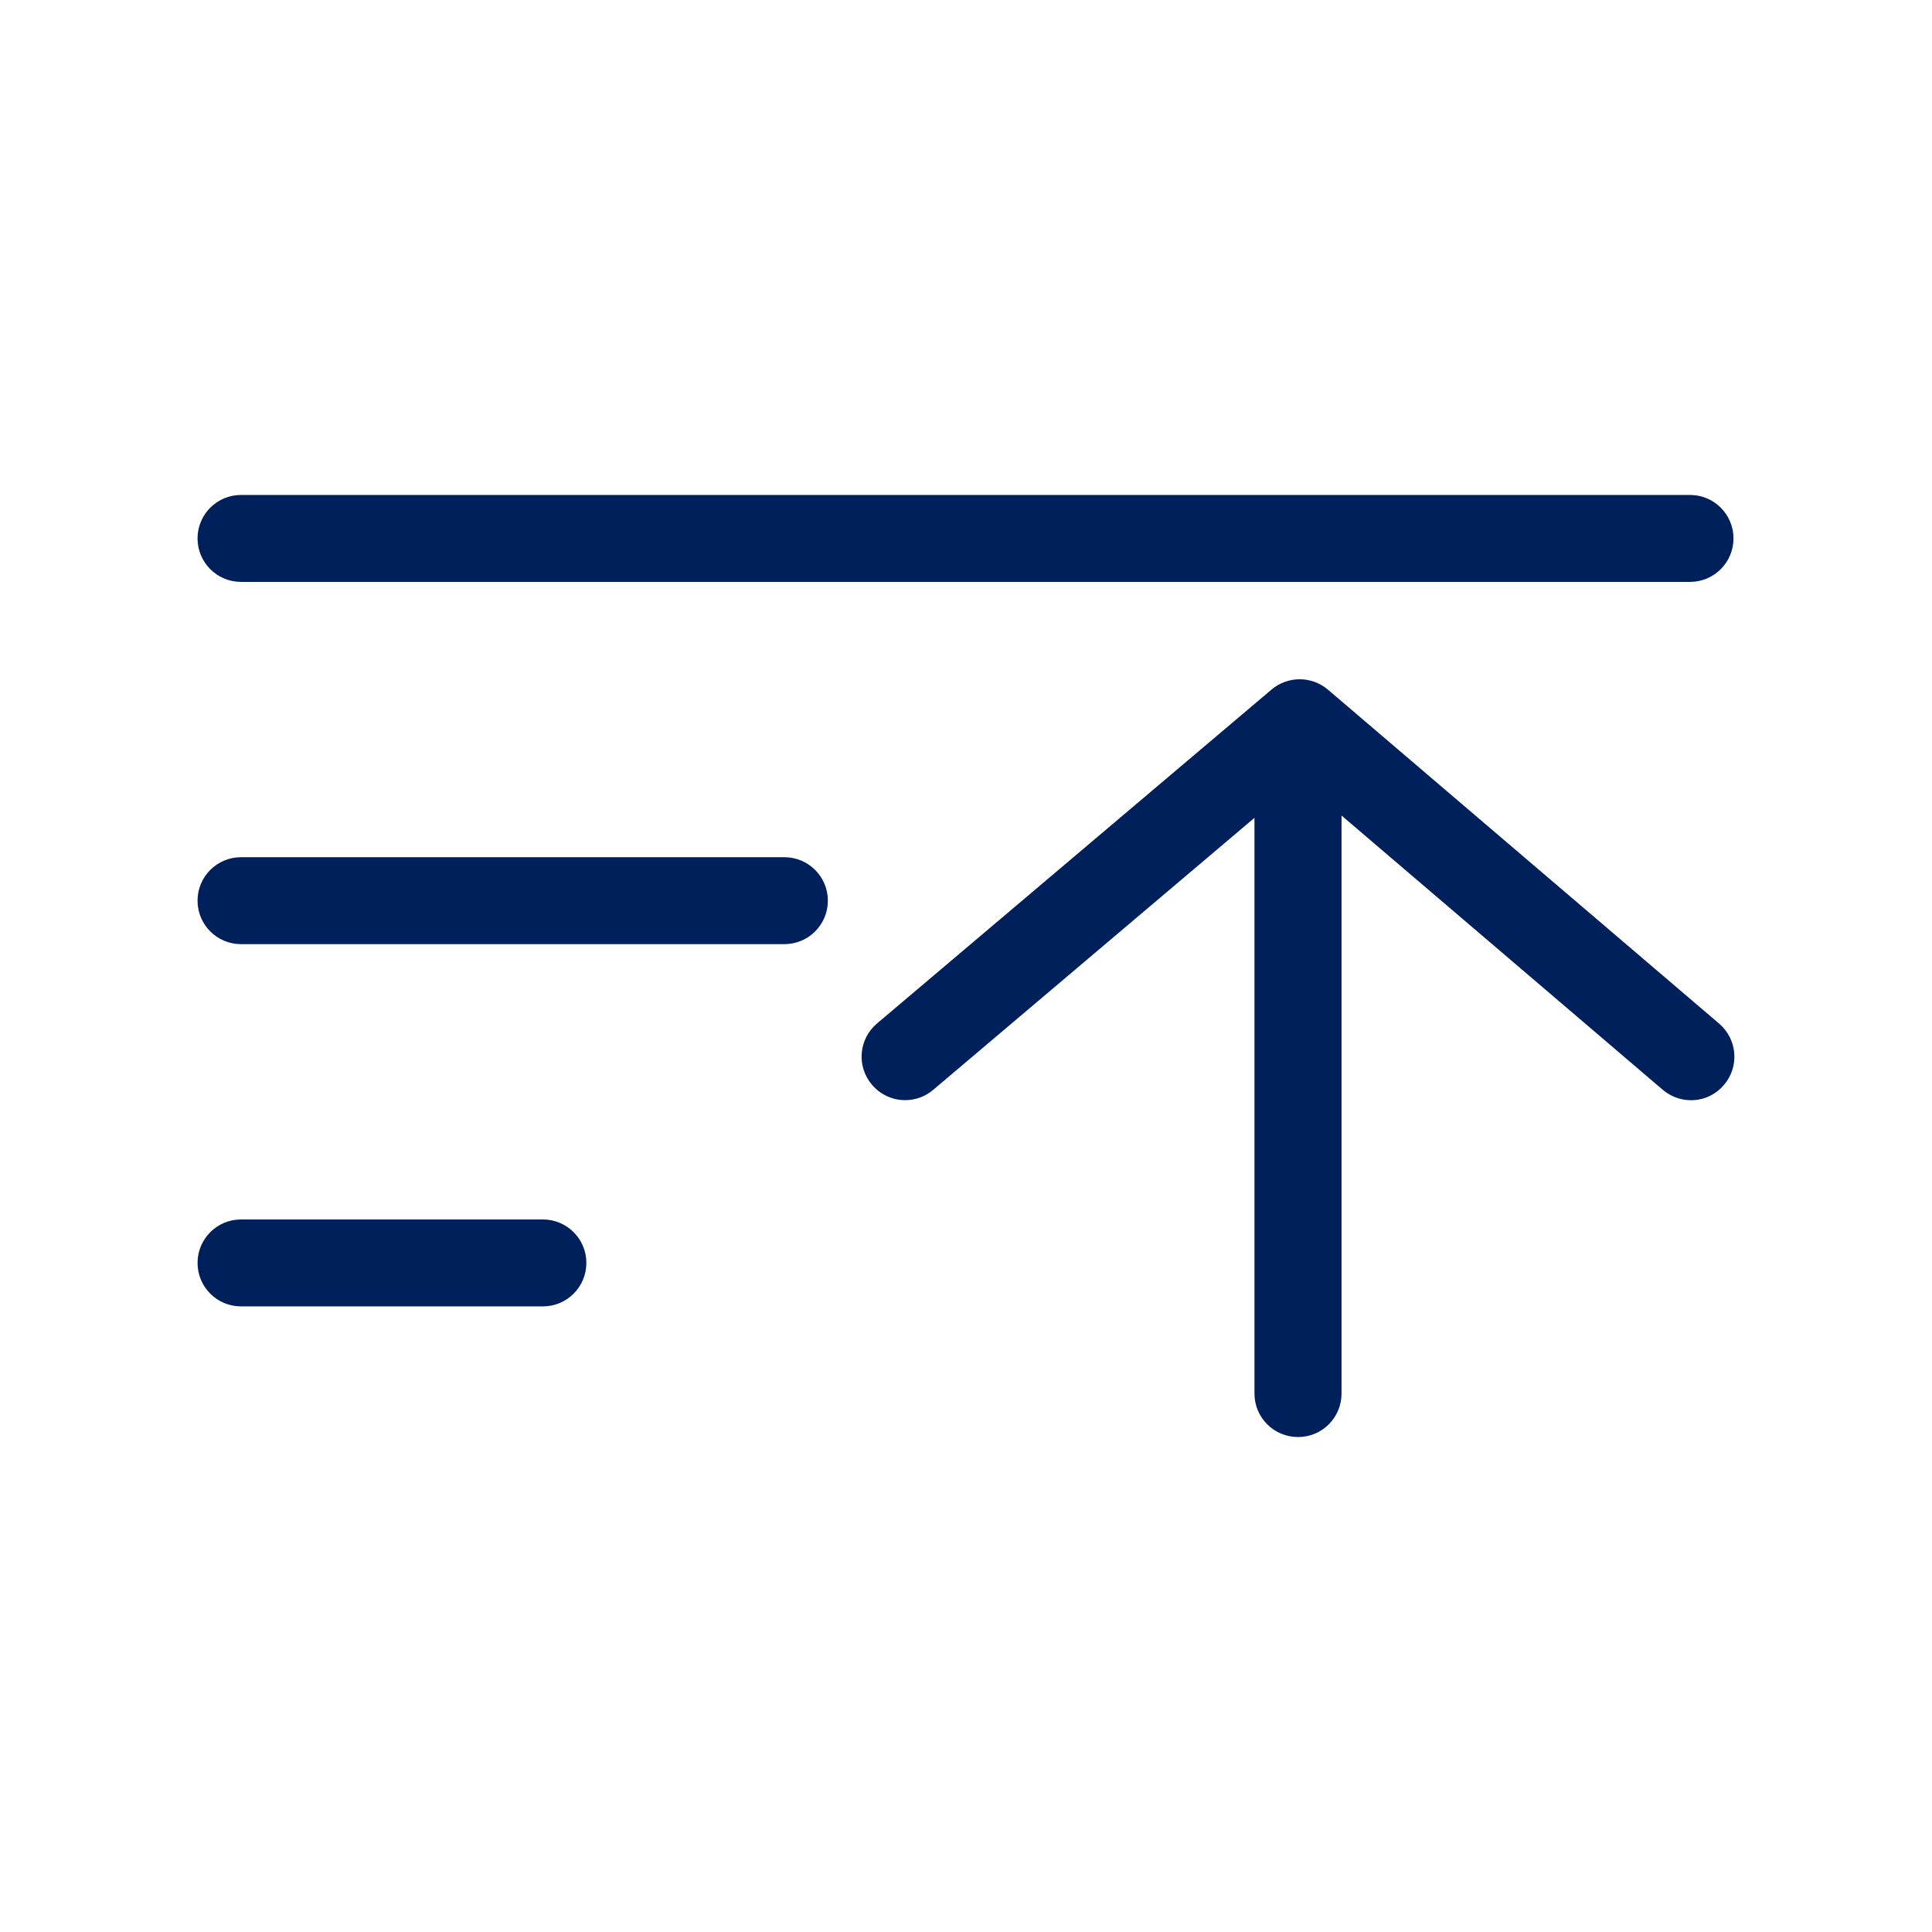 <?xml version="1.0" encoding="UTF-8"?>
<svg width="16px" height="16px" viewBox="0 0 16 16" version="1.1" xmlns="http://www.w3.org/2000/svg" xmlns:xlink="http://www.w3.org/1999/xlink">
    
    <title>Icon/sort-up</title>
    <desc>Created with sketchtool.</desc>
    <g id="Icons" stroke="none" stroke-width="1" fill="none" fill-rule="evenodd">
        <g id="Icon/sort-up" fill="#00205B">
            <path d="M4.496,10.099 C4.695,10.099 4.856,10.26 4.856,10.459 C4.856,10.658 4.695,10.819 4.496,10.819 L1.996,10.819 C1.797,10.819 1.636,10.658 1.636,10.459 C1.636,10.26 1.797,10.099 1.996,10.099 L4.496,10.099 Z M6.496,7.099 C6.695,7.099 6.856,7.26 6.856,7.459 C6.856,7.658 6.695,7.819 6.496,7.819 L1.996,7.819 C1.797,7.819 1.636,7.658 1.636,7.459 C1.636,7.26 1.797,7.099 1.996,7.099 L6.496,7.099 Z M1.996,4.819 C1.797,4.819 1.636,4.658 1.636,4.459 C1.636,4.26 1.797,4.099 1.996,4.099 L13.996,4.099 C14.195,4.099 14.356,4.26 14.356,4.459 C14.356,4.658 14.195,4.819 13.996,4.819 L1.996,4.819 Z M14.237,8.477 C14.388,8.606 14.407,8.833 14.277,8.985 C14.148,9.138 13.922,9.154 13.77,9.025 L11.11,6.754 L11.11,11.541 C11.11,11.74 10.949,11.901 10.75,11.901 C10.55,11.901 10.389,11.74 10.389,11.541 L10.389,6.773 L7.728,9.026 C7.661,9.083 7.578,9.111 7.496,9.111 C7.394,9.111 7.293,9.068 7.221,8.983 C7.092,8.832 7.111,8.604 7.263,8.476 L10.531,5.71 C10.666,5.597 10.862,5.597 10.997,5.711 L14.237,8.477 Z" id="Icon-Color"></path>
        </g>
    </g>
</svg>